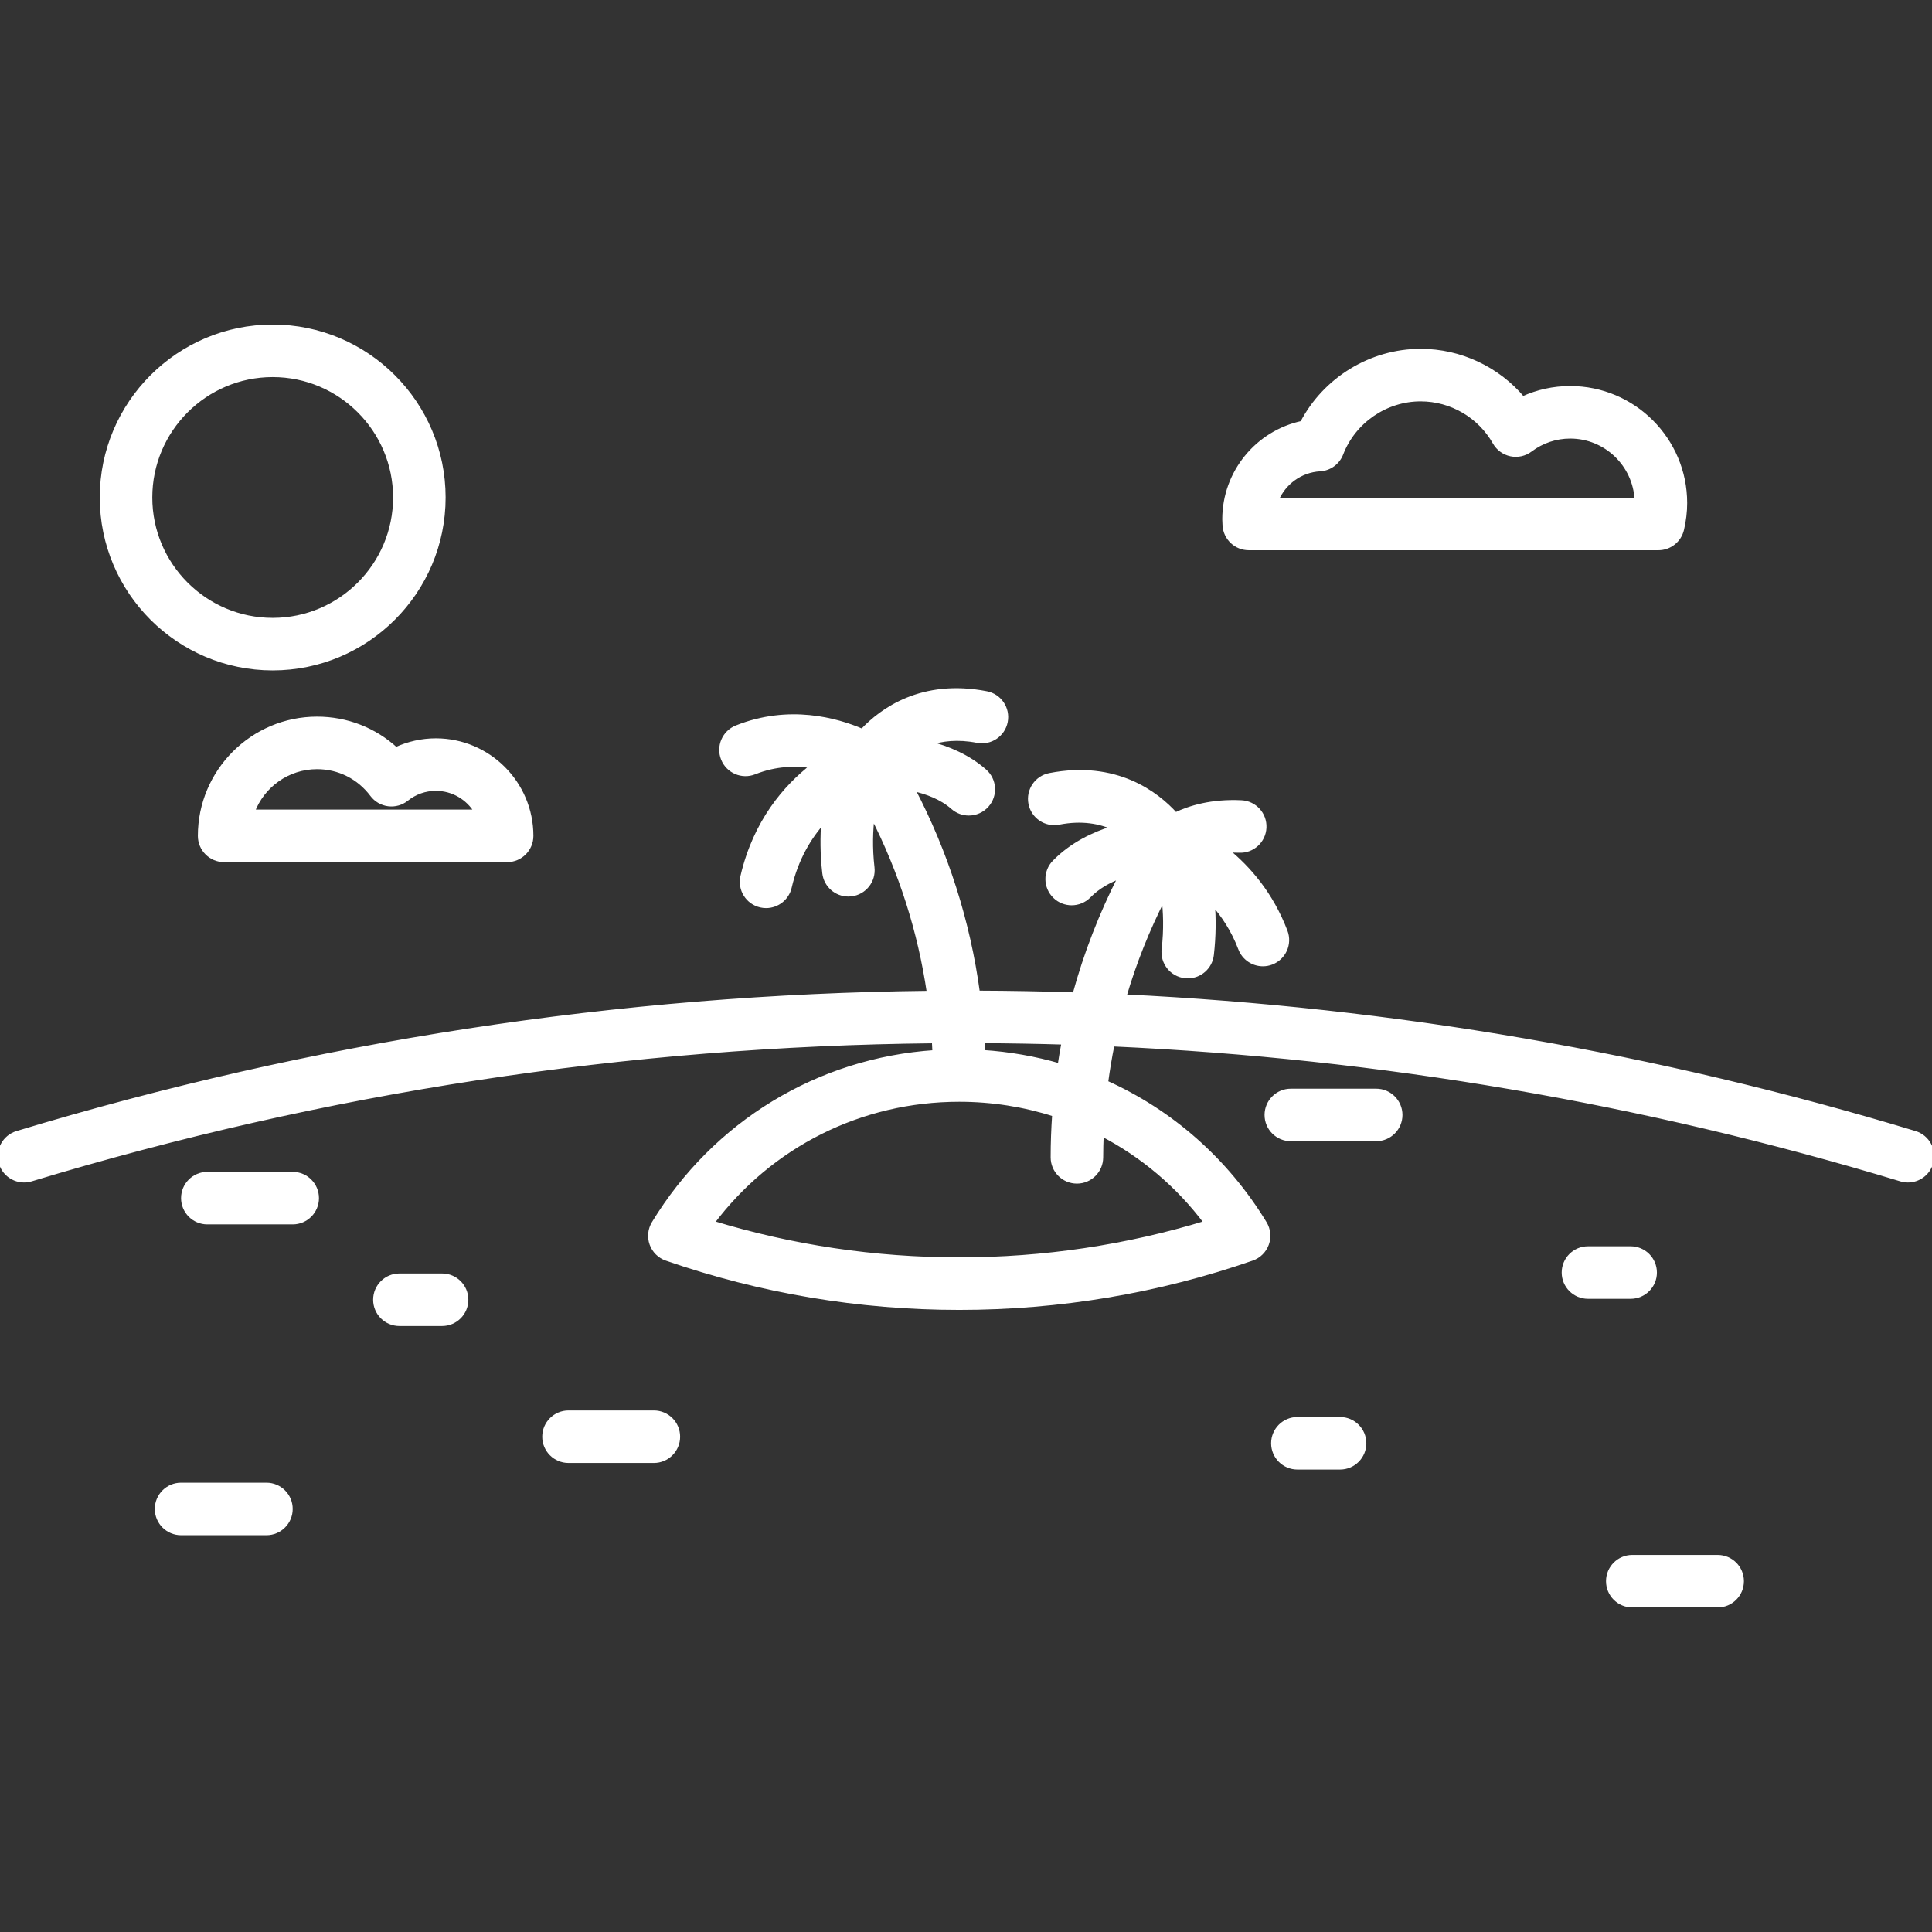 <svg fill="#ffffff" height="1px" width="1px" version="1.1" id="Capa_1" xmlns="http://www.w3.org/2000/svg" xmlns:xlink="http://www.w3.org/1999/xlink" viewBox="0 0 441.303 441.303" xml:space="preserve" stroke="#ffffff"><rect x="0" y="0" width="441.303" height="441.303" fill="#333333" stroke="none"/><g id="SVGRepo_bgCarrier" stroke-width="0"></g><g id="SVGRepo_tracerCarrier" stroke-linecap="round" stroke-linejoin="round"></g><g id="SVGRepo_iconCarrier"> <g> <path d="M437.396,258.832c-58.714-17.791-119.309-28.245-180.599-31.197c2.288-7.78,5.301-15.348,9.013-22.599 c0.39,3.188,0.562,7.215,0.031,11.811c-0.348,3.018,1.815,5.746,4.833,6.094c0.215,0.024,0.427,0.037,0.638,0.037 c2.756,0,5.134-2.067,5.457-4.87c0.507-4.397,0.49-8.39,0.222-11.823c2.405,2.664,4.693,6.07,6.337,10.388 c0.836,2.195,2.925,3.545,5.142,3.545c0.65,0,1.312-0.116,1.955-0.361c2.839-1.081,4.265-4.258,3.185-7.097 c-3.276-8.606-8.493-14.524-13.344-18.468c0.856-0.051,1.775-0.06,2.76-0.013c3.058,0.153,5.61-2.197,5.756-5.232 c0.145-3.034-2.198-5.611-5.232-5.755c-6.785-0.328-11.781,1.208-15.047,2.776c-4.305-4.77-13.561-11.943-28.746-8.989 c-2.981,0.58-4.929,3.467-4.349,6.449c0.579,2.981,3.463,4.929,6.448,4.349c5.302-1.031,9.453-0.207,12.566,1.213 c-4.567,1.397-9.605,3.783-13.574,7.856c-2.12,2.176-2.074,5.658,0.102,7.778c1.069,1.042,2.454,1.561,3.838,1.561 c1.431,0,2.861-0.556,3.939-1.662c2.033-2.087,4.636-3.501,7.224-4.464c-4.413,8.643-7.924,17.698-10.469,27.019 c-7.376-0.244-14.761-0.379-22.153-0.405c-2.197-16.244-7.226-32.022-14.854-46.59c3.197,0.693,6.596,1.953,9.174,4.226 c1.046,0.923,2.344,1.376,3.637,1.376c1.522,0,3.039-0.629,4.126-1.861c2.01-2.278,1.793-5.753-0.485-7.763 c-3.794-3.348-8.419-5.278-12.758-6.381c2.906-1.018,6.572-1.47,11.069-0.596c2.987,0.581,5.869-1.368,6.448-4.349 c0.58-2.982-1.367-5.869-4.349-6.449c-14.765-2.87-23.928,3.832-28.381,8.59c-5.87-2.53-16.748-5.582-28.712-0.797 c-2.82,1.128-4.191,4.329-3.063,7.149c1.129,2.821,4.328,4.193,7.149,3.064c4.827-1.93,9.433-2.014,13.245-1.404 c-6.125,4.761-13.037,12.671-15.949,25.19c-0.688,2.958,1.153,5.915,4.111,6.603c0.419,0.098,0.838,0.145,1.251,0.145 c2.5,0,4.762-1.716,5.353-4.256c1.541-6.628,4.547-11.527,7.761-15.089c-0.269,3.436-0.287,7.433,0.221,11.835 c0.323,2.804,2.701,4.87,5.457,4.87c0.21,0,0.423-0.012,0.638-0.037c3.018-0.348,5.181-3.077,4.833-6.094 c-0.53-4.591-0.357-8.618,0.033-11.808c6.504,12.705,10.864,26.387,12.928,40.466c-70.722,0.793-140.757,11.552-208.305,32.02 c-2.907,0.881-4.55,3.952-3.669,6.858c0.881,2.907,3.956,4.55,6.858,3.669c66.877-20.265,136.23-30.873,206.259-31.562 c0.052,0.852,0.093,1.705,0.128,2.559c-26.488,1.781-50.175,16.095-64.145,39.059c-0.863,1.42-1.039,3.155-0.477,4.719 s1.803,2.79,3.373,3.335c21.479,7.454,43.978,11.233,66.87,11.233s45.392-3.779,66.87-11.233c1.57-0.545,2.811-1.771,3.373-3.335 s0.387-3.299-0.477-4.719c-8.802-14.47-21.465-25.503-36.253-32.133c0.39-2.94,0.879-5.864,1.468-8.766 c61.132,2.764,121.576,13.103,180.122,30.843c0.531,0.161,1.068,0.238,1.597,0.238c2.36,0,4.542-1.531,5.262-3.907 C441.946,262.783,440.303,259.713,437.396,258.832z M275.532,279.308c-18.235,5.573-37.183,8.395-56.428,8.395 s-38.192-2.821-56.428-8.395c13.306-17.743,33.927-28.144,56.428-28.144c7.523,0,14.833,1.168,21.733,3.379 c-0.228,3.261-0.349,6.534-0.349,9.814c0,3.038,2.463,5.5,5.5,5.5s5.5-2.462,5.5-5.5c0-1.782,0.05-3.56,0.123-5.337 C260.892,263.823,269.075,270.698,275.532,279.308z M242.073,243.412c-5.662-1.642-11.547-2.686-17.579-3.075 c-0.032-0.855-0.08-1.708-0.128-2.561c6.208,0.031,12.411,0.139,18.607,0.325C242.639,239.865,242.34,241.635,242.073,243.412z"></path> <path d="M279.753,120.03c0.185,2.896,2.587,5.151,5.489,5.151h93.562c2.55,0,4.766-1.753,5.353-4.235 c0.48-2.032,0.724-4.066,0.724-6.046c0-14.457-11.762-26.219-26.219-26.219c-3.792,0-7.467,0.805-10.851,2.358 c-5.734-6.802-14.253-10.858-23.31-10.858c-11.381,0-21.867,6.495-27.054,16.46c-10.195,2.186-17.759,11.252-17.759,21.977 c0,0.408,0.023,0.809,0.051,1.21L279.753,120.03z M301.519,107.159c2.155-0.124,4.039-1.497,4.816-3.511 c2.876-7.457,10.177-12.467,18.166-12.467c6.993,0,13.485,3.788,16.944,9.886c0.781,1.376,2.116,2.35,3.666,2.671 c1.548,0.323,3.162-0.039,4.426-0.991c2.665-2.006,5.82-3.067,9.124-3.067c8.15,0,14.825,6.441,15.202,14.5h-82.282 C293.234,110.253,297.015,107.417,301.519,107.159z"></path> <path d="M90.422,171.169c-4.88-4.48-11.218-6.976-17.992-6.976c-14.741,0-26.734,11.993-26.734,26.734c0,3.038,2.463,5.5,5.5,5.5 h64.642c3.037,0,5.5-2.462,5.5-5.5c0-12.009-9.77-21.778-21.778-21.778C96.398,169.149,93.273,169.85,90.422,171.169z M108.826,185.427H57.688c2.234-5.972,8-10.234,14.742-10.234c4.981,0,9.566,2.304,12.578,6.32c0.894,1.19,2.23,1.968,3.706,2.156 c1.484,0.187,2.967-0.231,4.129-1.16c1.932-1.544,4.254-2.36,6.716-2.36C103.495,180.149,106.944,182.269,108.826,185.427z"></path> <path d="M62.287,152.634c21.505,0,39-17.495,39-39c0-21.505-17.495-39-39-39s-39,17.495-39,39 C23.287,135.139,40.782,152.634,62.287,152.634z M62.287,85.634c15.439,0,28,12.561,28,28c0,15.439-12.561,28-28,28 s-28-12.561-28-28C34.287,98.195,46.847,85.634,62.287,85.634z"></path> <path d="M66.858,268.174H47.359c-3.037,0-5.5,2.462-5.5,5.5s2.463,5.5,5.5,5.5h19.499c3.037,0,5.5-2.462,5.5-5.5 S69.895,268.174,66.858,268.174z"></path> <path d="M100.982,291.385h-9.75c-3.037,0-5.5,2.462-5.5,5.5s2.463,5.5,5.5,5.5h9.75c3.037,0,5.5-2.462,5.5-5.5 S104.019,291.385,100.982,291.385z"></path> <path d="M377.968,290.672c0-3.038-2.463-5.5-5.5-5.5h-9.75c-3.037,0-5.5,2.462-5.5,5.5s2.463,5.5,5.5,5.5h9.75 C375.505,296.172,377.968,293.71,377.968,290.672z"></path> <path d="M306.096,324.17h-9.749c-3.037,0-5.5,2.462-5.5,5.5s2.463,5.5,5.5,5.5h9.749c3.037,0,5.5-2.462,5.5-5.5 S309.133,324.17,306.096,324.17z"></path> <path d="M149.354,322.67h-19.499c-3.037,0-5.5,2.462-5.5,5.5s2.463,5.5,5.5,5.5h19.499c3.037,0,5.5-2.462,5.5-5.5 S152.391,322.67,149.354,322.67z"></path> <path d="M60.859,339.169H41.36c-3.037,0-5.5,2.462-5.5,5.5s2.463,5.5,5.5,5.5h19.499c3.037,0,5.5-2.462,5.5-5.5 S63.896,339.169,60.859,339.169z"></path> <path d="M392.342,355.669h-19.499c-3.037,0-5.5,2.462-5.5,5.5s2.463,5.5,5.5,5.5h19.499c3.037,0,5.5-2.462,5.5-5.5 S395.379,355.669,392.342,355.669z"></path> <path d="M314.346,249.174h-19.499c-3.037,0-5.5,2.462-5.5,5.5c0,3.038,2.463,5.5,5.5,5.5h19.499c3.037,0,5.5-2.462,5.5-5.5 C319.846,251.636,317.383,249.174,314.346,249.174z"></path> </g> </g></svg>